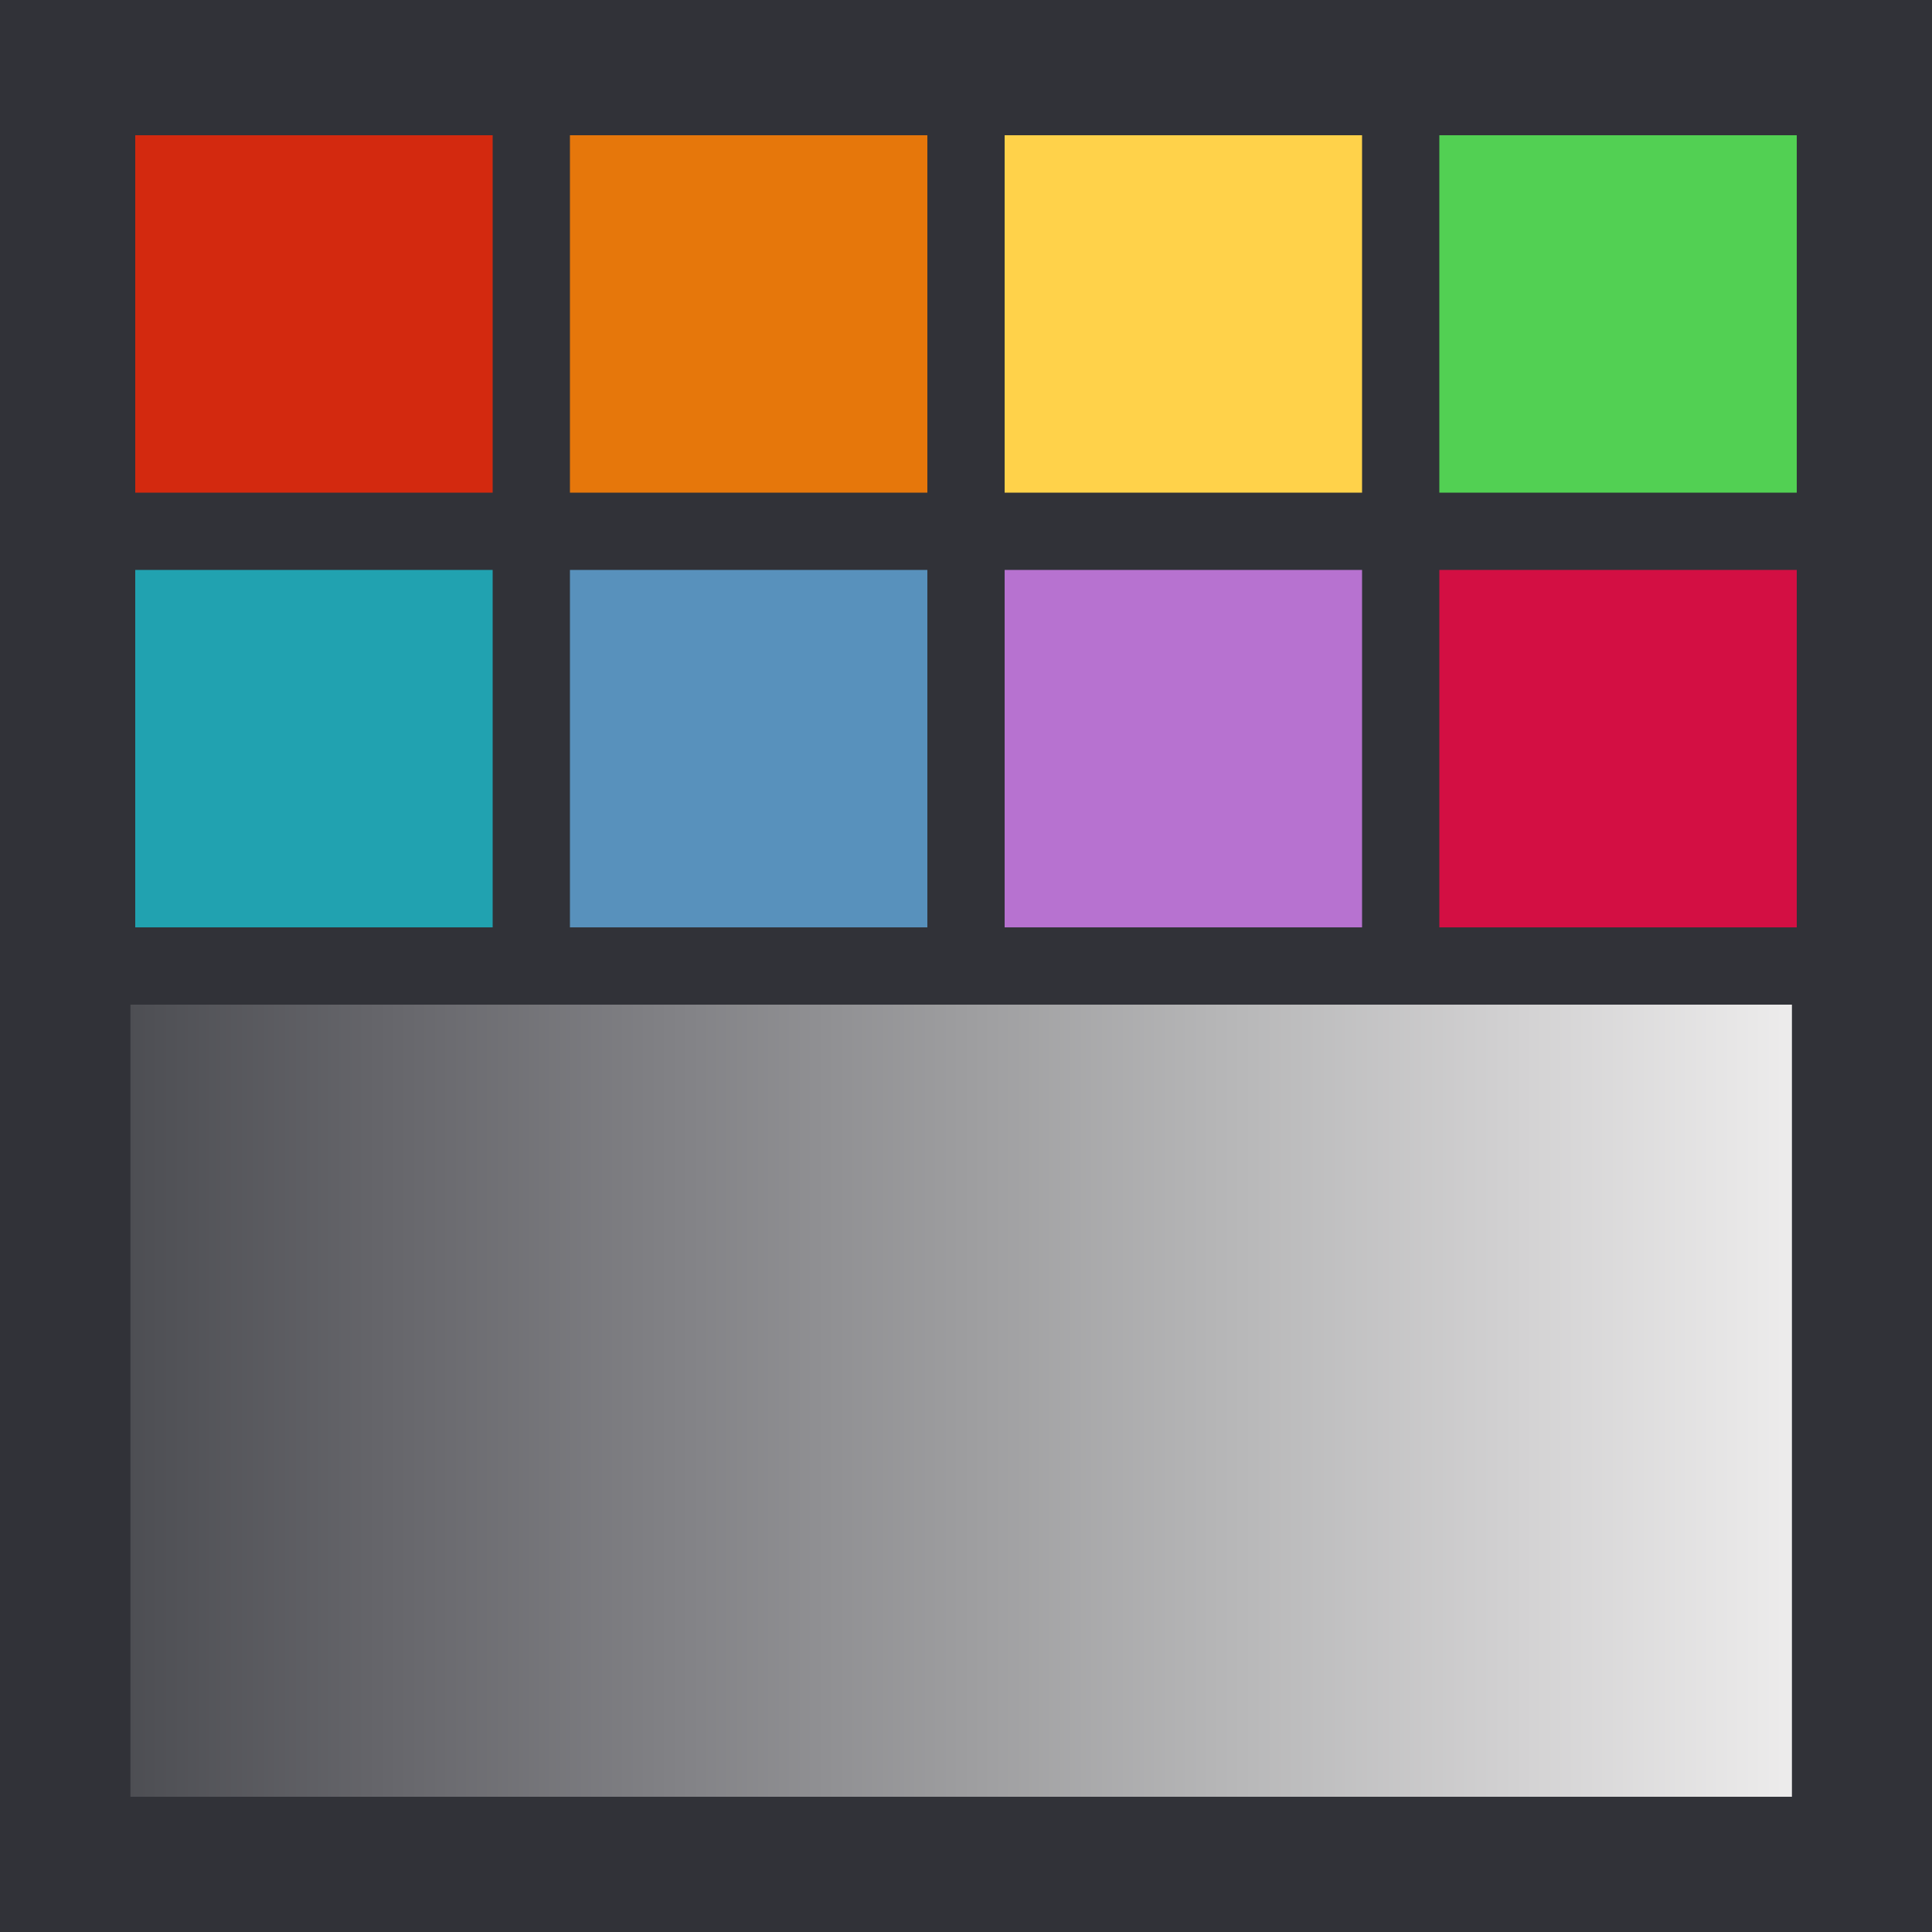 <svg width="400px" height="400px" viewBox="0 0 400 400" version="1.1" xmlns="http://www.w3.org/2000/svg" xmlns:xlink="http://www.w3.org/1999/xlink">
  <defs>
    <linearGradient x1="0%" y1="50%" x2="100%" y2="50%" id="shadeGradient">
      <stop stop-color="#4C4D52" offset="0%"></stop>
      <stop stop-color="#67676C" offset="16.67%"></stop>
      <stop stop-color="#828286" offset="33.33%"></stop>
      <stop stop-color="#9D9D9F" offset="50%"></stop>
      <stop stop-color="#B8B8B9" offset="66.67%"></stop>
      <stop stop-color="#D3D2D3" offset="83.33%"></stop>
      <stop stop-color="#EEEDED" offset="100%"></stop>
    </linearGradient>
  </defs>
  <rect fill="#313238" x="0" y="0" width="400" height="400"></rect>
  <rect fill="#D3290F" x="28" y="28" width="74" height="74"></rect>
  <rect fill="#E6770B" x="118" y="28" width="74" height="74"></rect>
  <rect fill="#FFD24A" x="208" y="28" width="74" height="74"></rect>
  <rect fill="#52D053" x="298" y="28" width="74" height="74"></rect>
  <rect fill="#21A2B0" x="28" y="118" width="74" height="74"></rect>
  <rect fill="#5891BC" x="118" y="118" width="74" height="74"></rect>
  <rect fill="#B772D0" x="208" y="118" width="74" height="74"></rect>
  <rect fill="#D30F43" x="298" y="118" width="74" height="74"></rect>
  <rect fill="url(#shadeGradient)" x="27" y="208" width="344" height="164"></rect>
</svg>